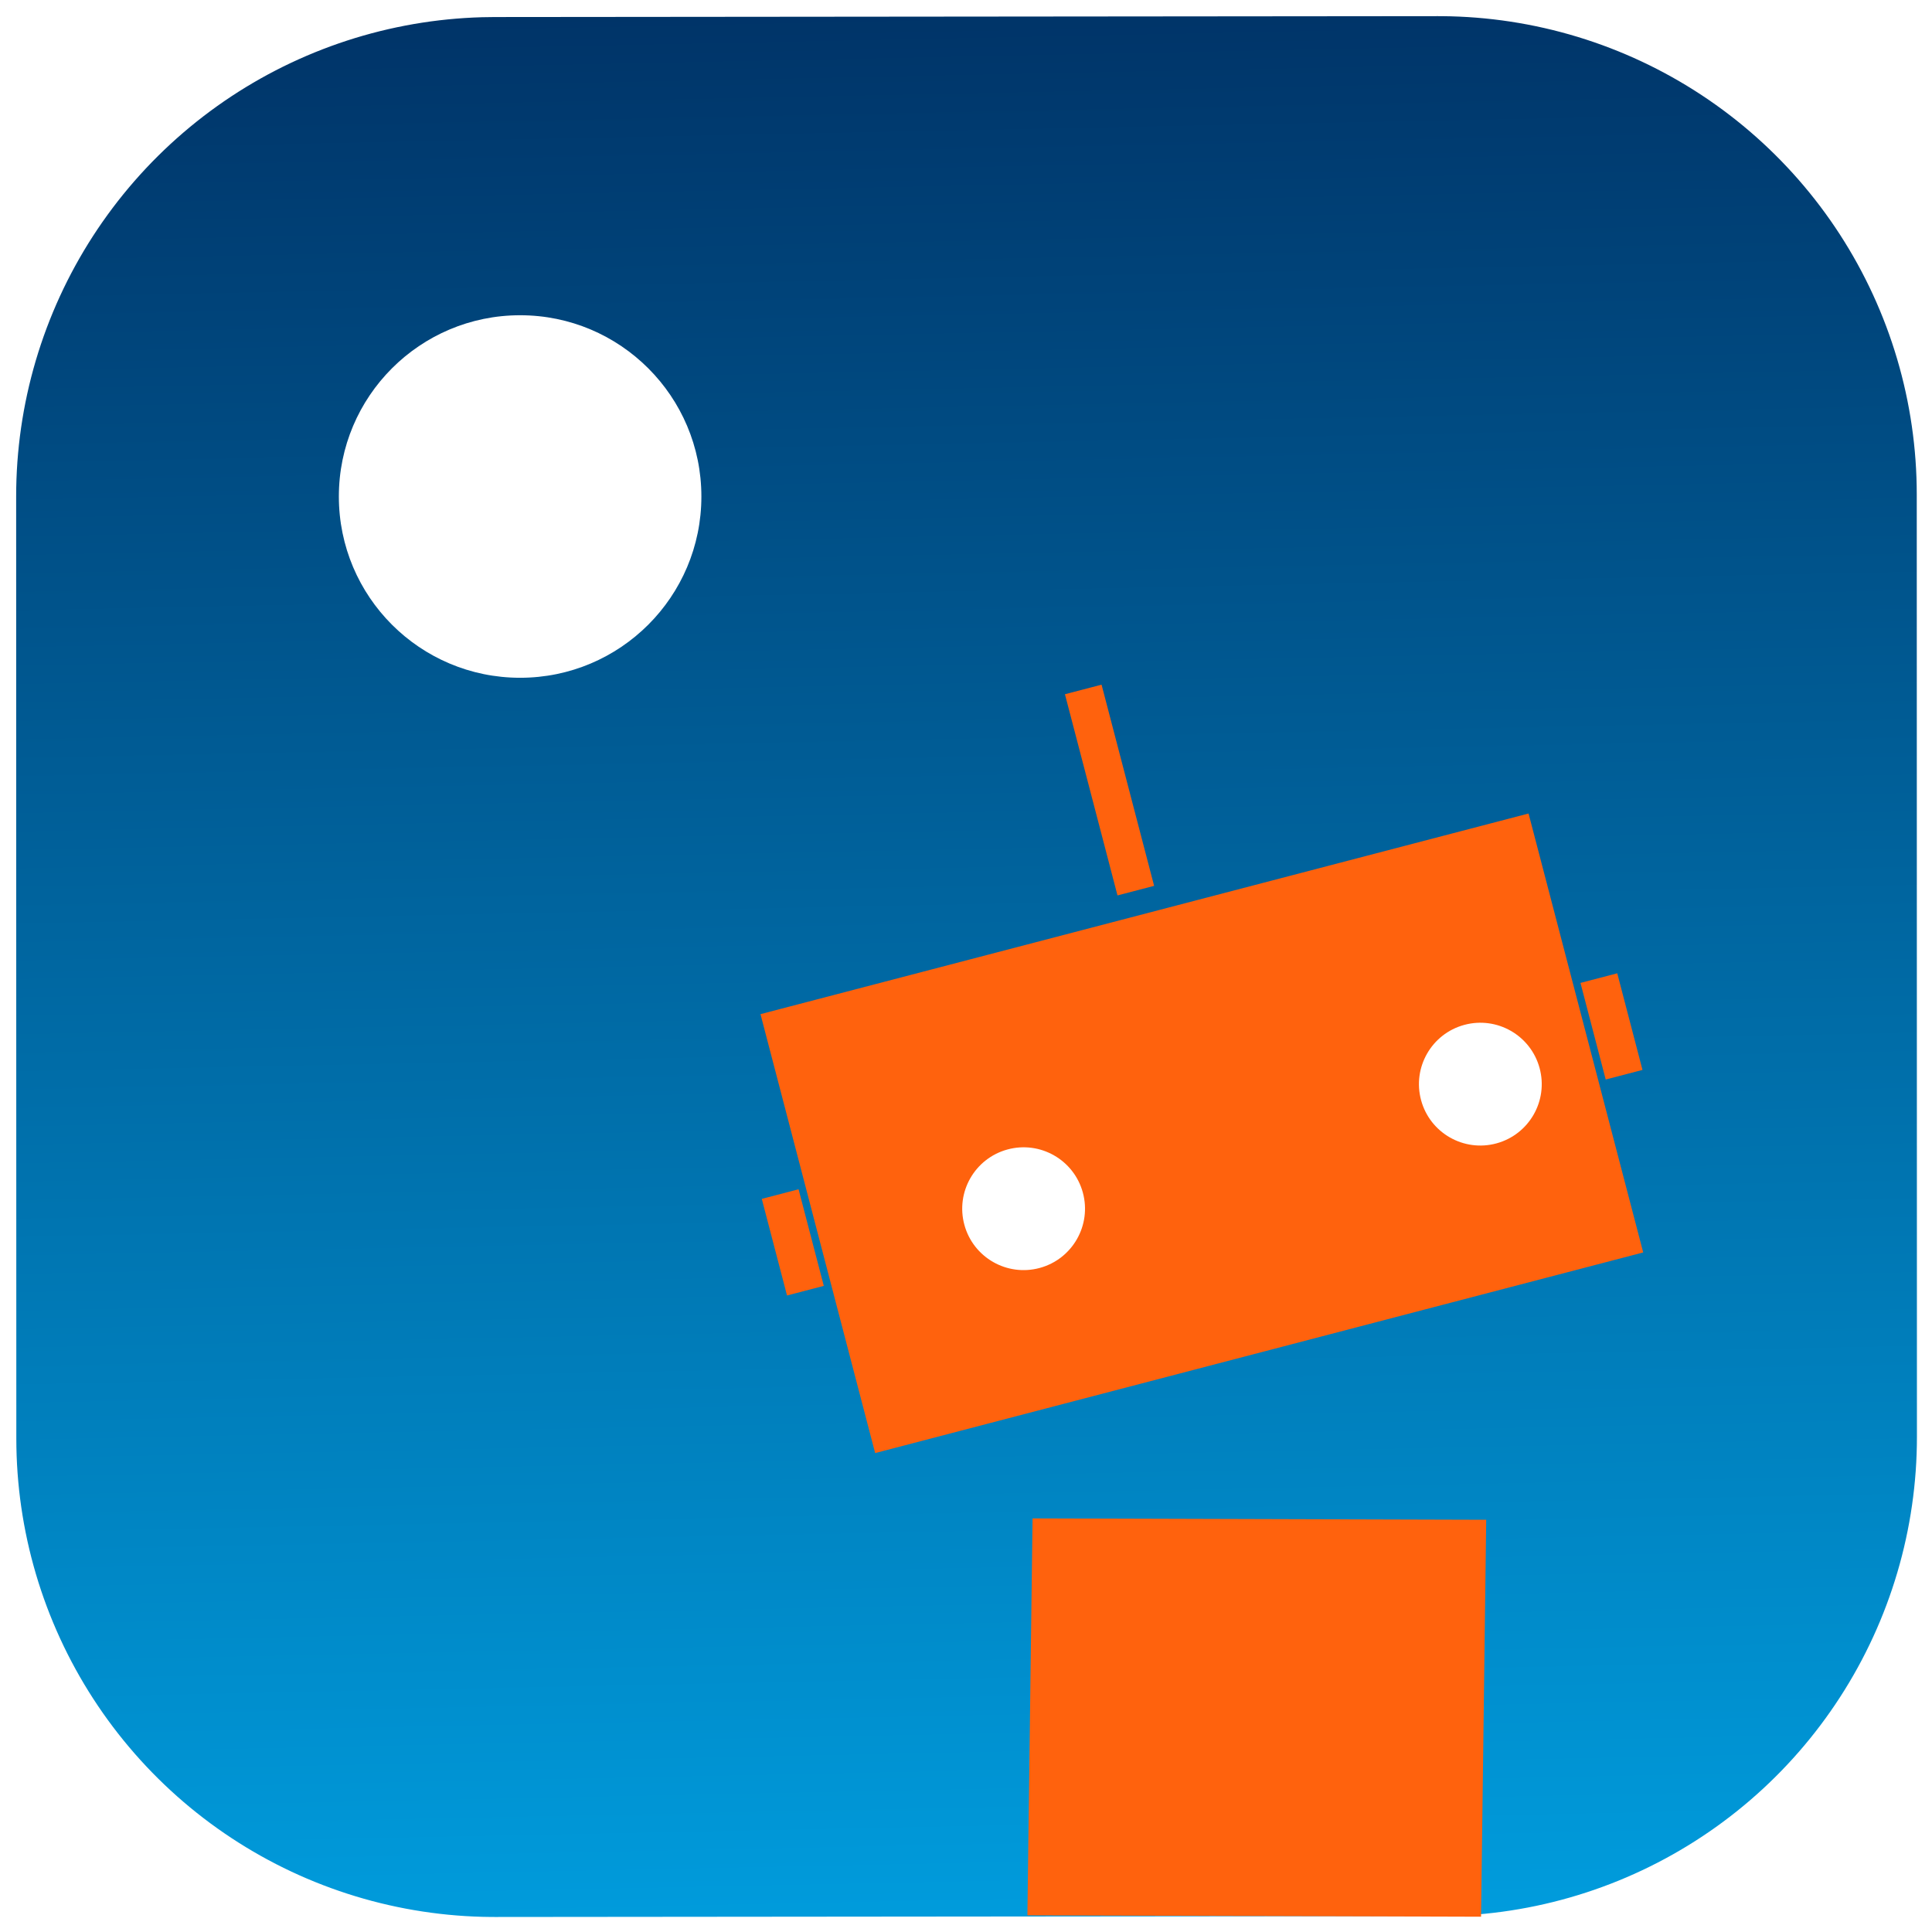 <?xml version="1.0" encoding="UTF-8" standalone="no"?>
<!-- Created with Inkscape (http://www.inkscape.org/) -->

<svg
   width="512"
   height="512"
   viewBox="0 0 512 512"
   version="1.1"
   id="svg1"
   inkscape:version="1.4 (e7c3feb100, 2024-10-09)"
   sodipodi:docname="r0b0t_logo.svg"
   xmlns:inkscape="http://www.inkscape.org/namespaces/inkscape"
   xmlns:sodipodi="http://sodipodi.sourceforge.net/DTD/sodipodi-0.dtd"
   xmlns:xlink="http://www.w3.org/1999/xlink"
   xmlns="http://www.w3.org/2000/svg"
   xmlns:svg="http://www.w3.org/2000/svg">
  <sodipodi:namedview
     id="namedview1"
     pagecolor="#ffffff"
     bordercolor="#000000"
     borderopacity="0.25"
     inkscape:showpageshadow="2"
     inkscape:pageopacity="0.0"
     inkscape:pagecheckerboard="0"
     inkscape:deskcolor="#d1d1d1"
     inkscape:document-units="px"
     showgrid="true"
     inkscape:zoom="3.6601563"
     inkscape:cx="256"
     inkscape:cy="256"
     inkscape:window-width="3834"
     inkscape:window-height="2085"
     inkscape:window-x="26"
     inkscape:window-y="23"
     inkscape:window-maximized="0"
     inkscape:current-layer="layer1-8">
    <inkscape:grid
       id="grid1"
       units="px"
       originx="0"
       originy="0"
       spacingx="1"
       spacingy="1"
       empcolor="#0099e5"
       empopacity="0.302"
       color="#0099e5"
       opacity="0.149"
       empspacing="5"
       enabled="true"
       visible="true" />
  </sodipodi:namedview>
  <defs
     id="defs1">
    <linearGradient
       inkscape:collect="always"
       xlink:href="#linearGradient15"
       id="linearGradient20"
       gradientUnits="userSpaceOnUse"
       gradientTransform="matrix(0.128,0,0,0.296,40.394,-64.649)"
       x1="503.012"
       y1="679.125"
       x2="503.71"
       y2="762.305" />
    <linearGradient
       id="linearGradient15"
       inkscape:swatch="gradient">
      <stop
         style="stop-color:#003266;stop-opacity:1;"
         offset="0"
         id="stop15" />
      <stop
         style="stop-color:#009fe0;stop-opacity:1;"
         offset="1"
         id="stop16" />
    </linearGradient>
    <filter
       inkscape:collect="always"
       style="color-interpolation-filters:sRGB"
       id="filter53-7"
       x="-0.456"
       y="-0.456"
       width="1.912"
       height="1.912">
      <feGaussianBlur
         inkscape:collect="always"
         stdDeviation="3.135"
         id="feGaussianBlur53-1" />
    </filter>
    <filter
       inkscape:collect="always"
       style="color-interpolation-filters:sRGB"
       id="filter52-6"
       x="-0.456"
       y="-0.456"
       width="1.912"
       height="1.912">
      <feGaussianBlur
         inkscape:collect="always"
         stdDeviation="3.135"
         id="feGaussianBlur52-3" />
    </filter>
  </defs>
  <g
     inkscape:label="Layer 1"
     inkscape:groupmode="layer"
     id="layer1">
    <g
       inkscape:label="Layer 1"
       inkscape:groupmode="layer"
       id="layer1-8"
       transform="matrix(21.619,0,0,21.619,-2014.896,-2952.976)">
      <rect
         style="display:inline;fill:none;fill-opacity:1;fill-rule:evenodd;stroke:url(#linearGradient20);stroke-width:11.74;stroke-linecap:square;stroke-linejoin:round;stroke-dasharray:none;stroke-opacity:1;paint-order:markers fill stroke"
         id="rect8-4"
         width="11.558"
         height="11.55"
         x="99.243"
         y="142.764"
         transform="matrix(1,-9.4179413e-4,1.7696865e-4,1,0,0)"
         sodipodi:insensitive="true" />
      <rect
         style="display:inline;mix-blend-mode:normal;fill:#ff620d;fill-opacity:1;fill-rule:evenodd;stroke:none;stroke-width:1.251;stroke-linecap:square;stroke-linejoin:round;stroke-dasharray:none;stroke-opacity:1;paint-order:markers fill stroke"
         id="rect5-9-9-6-6"
         width="9.731"
         height="5.561"
         x="61.529"
         y="170.097"
         transform="rotate(-14.64)"
         sodipodi:insensitive="true" />
      <rect
         style="display:inline;mix-blend-mode:normal;fill:#ff620d;fill-opacity:1;fill-rule:evenodd;stroke:none;stroke-width:0.885;stroke-linecap:square;stroke-linejoin:round;stroke-dasharray:none;stroke-opacity:1;paint-order:markers fill stroke"
         id="rect5-9-9-6-6-6"
         width="4.866"
         height="5.561"
         x="154.881"
         y="-113.432"
         transform="matrix(-0.013,1,-1,-0.003,0,0)"
         sodipodi:insensitive="true" />
      <circle
         style="display:inline;fill:#ffffff;fill-opacity:1;fill-rule:evenodd;stroke:none;stroke-width:0;stroke-linecap:square;stroke-linejoin:round;stroke-dasharray:none;stroke-opacity:1;paint-order:markers fill stroke"
         id="path22"
         cx="99.576"
         cy="142.678"
         r="2.222"
         sodipodi:insensitive="true" />
      <rect
         style="display:inline;fill:#ff620d;fill-opacity:1;fill-rule:evenodd;stroke:none;stroke-width:0.139;stroke-linecap:square;stroke-linejoin:round;stroke-dasharray:none;stroke-opacity:1;paint-order:markers fill stroke"
         id="rect19-0-1-05"
         width="1.224"
         height="0.466"
         x="172.267"
         y="-71.817"
         transform="rotate(75.36)"
         sodipodi:insensitive="true" />
      <rect
         style="display:inline;fill:#ff620d;fill-opacity:1;fill-rule:evenodd;stroke:none;stroke-width:0.2;stroke-linecap:square;stroke-linejoin:round;stroke-dasharray:none;stroke-opacity:1;paint-order:markers fill stroke"
         id="rect19-1-8-7"
         width="2.549"
         height="0.464"
         x="167.246"
         y="-66.595"
         transform="rotate(75.36)"
         ry="0"
         rx="0"
         sodipodi:insensitive="true" />
      <rect
         style="display:inline;fill:#ff620d;fill-opacity:1;fill-rule:evenodd;stroke:none;stroke-width:0.139;stroke-linecap:square;stroke-linejoin:round;stroke-dasharray:none;stroke-opacity:1;paint-order:markers fill stroke"
         id="rect19-2-1-65"
         width="1.224"
         height="0.466"
         x="172.292"
         y="-61.438"
         transform="rotate(75.36)"
         sodipodi:insensitive="true" />
      <circle
         style="display:inline;mix-blend-mode:normal;fill:#ffffff;fill-opacity:1;fill-rule:evenodd;stroke:none;stroke-width:1.89;stroke-linecap:square;stroke-linejoin:round;stroke-opacity:1;paint-order:markers fill stroke;filter:url(#filter53-7)"
         id="path52-3-3"
         cx="663.482"
         cy="720.271"
         r="8.25"
         transform="matrix(0.088,-0.024,0.024,0.088,30.075,103.948)" />
      <circle
         style="display:inline;mix-blend-mode:normal;fill:#ffffff;fill-opacity:1;fill-rule:evenodd;stroke:none;stroke-width:1.89;stroke-linecap:square;stroke-linejoin:round;stroke-opacity:1;paint-order:markers fill stroke;filter:url(#filter52-6)"
         id="path52-9-9-2"
         cx="727.104"
         cy="720.271"
         r="8.25"
         transform="matrix(0.088,-0.024,0.024,0.088,30.075,103.948)" />
    </g>
  </g>
</svg>
